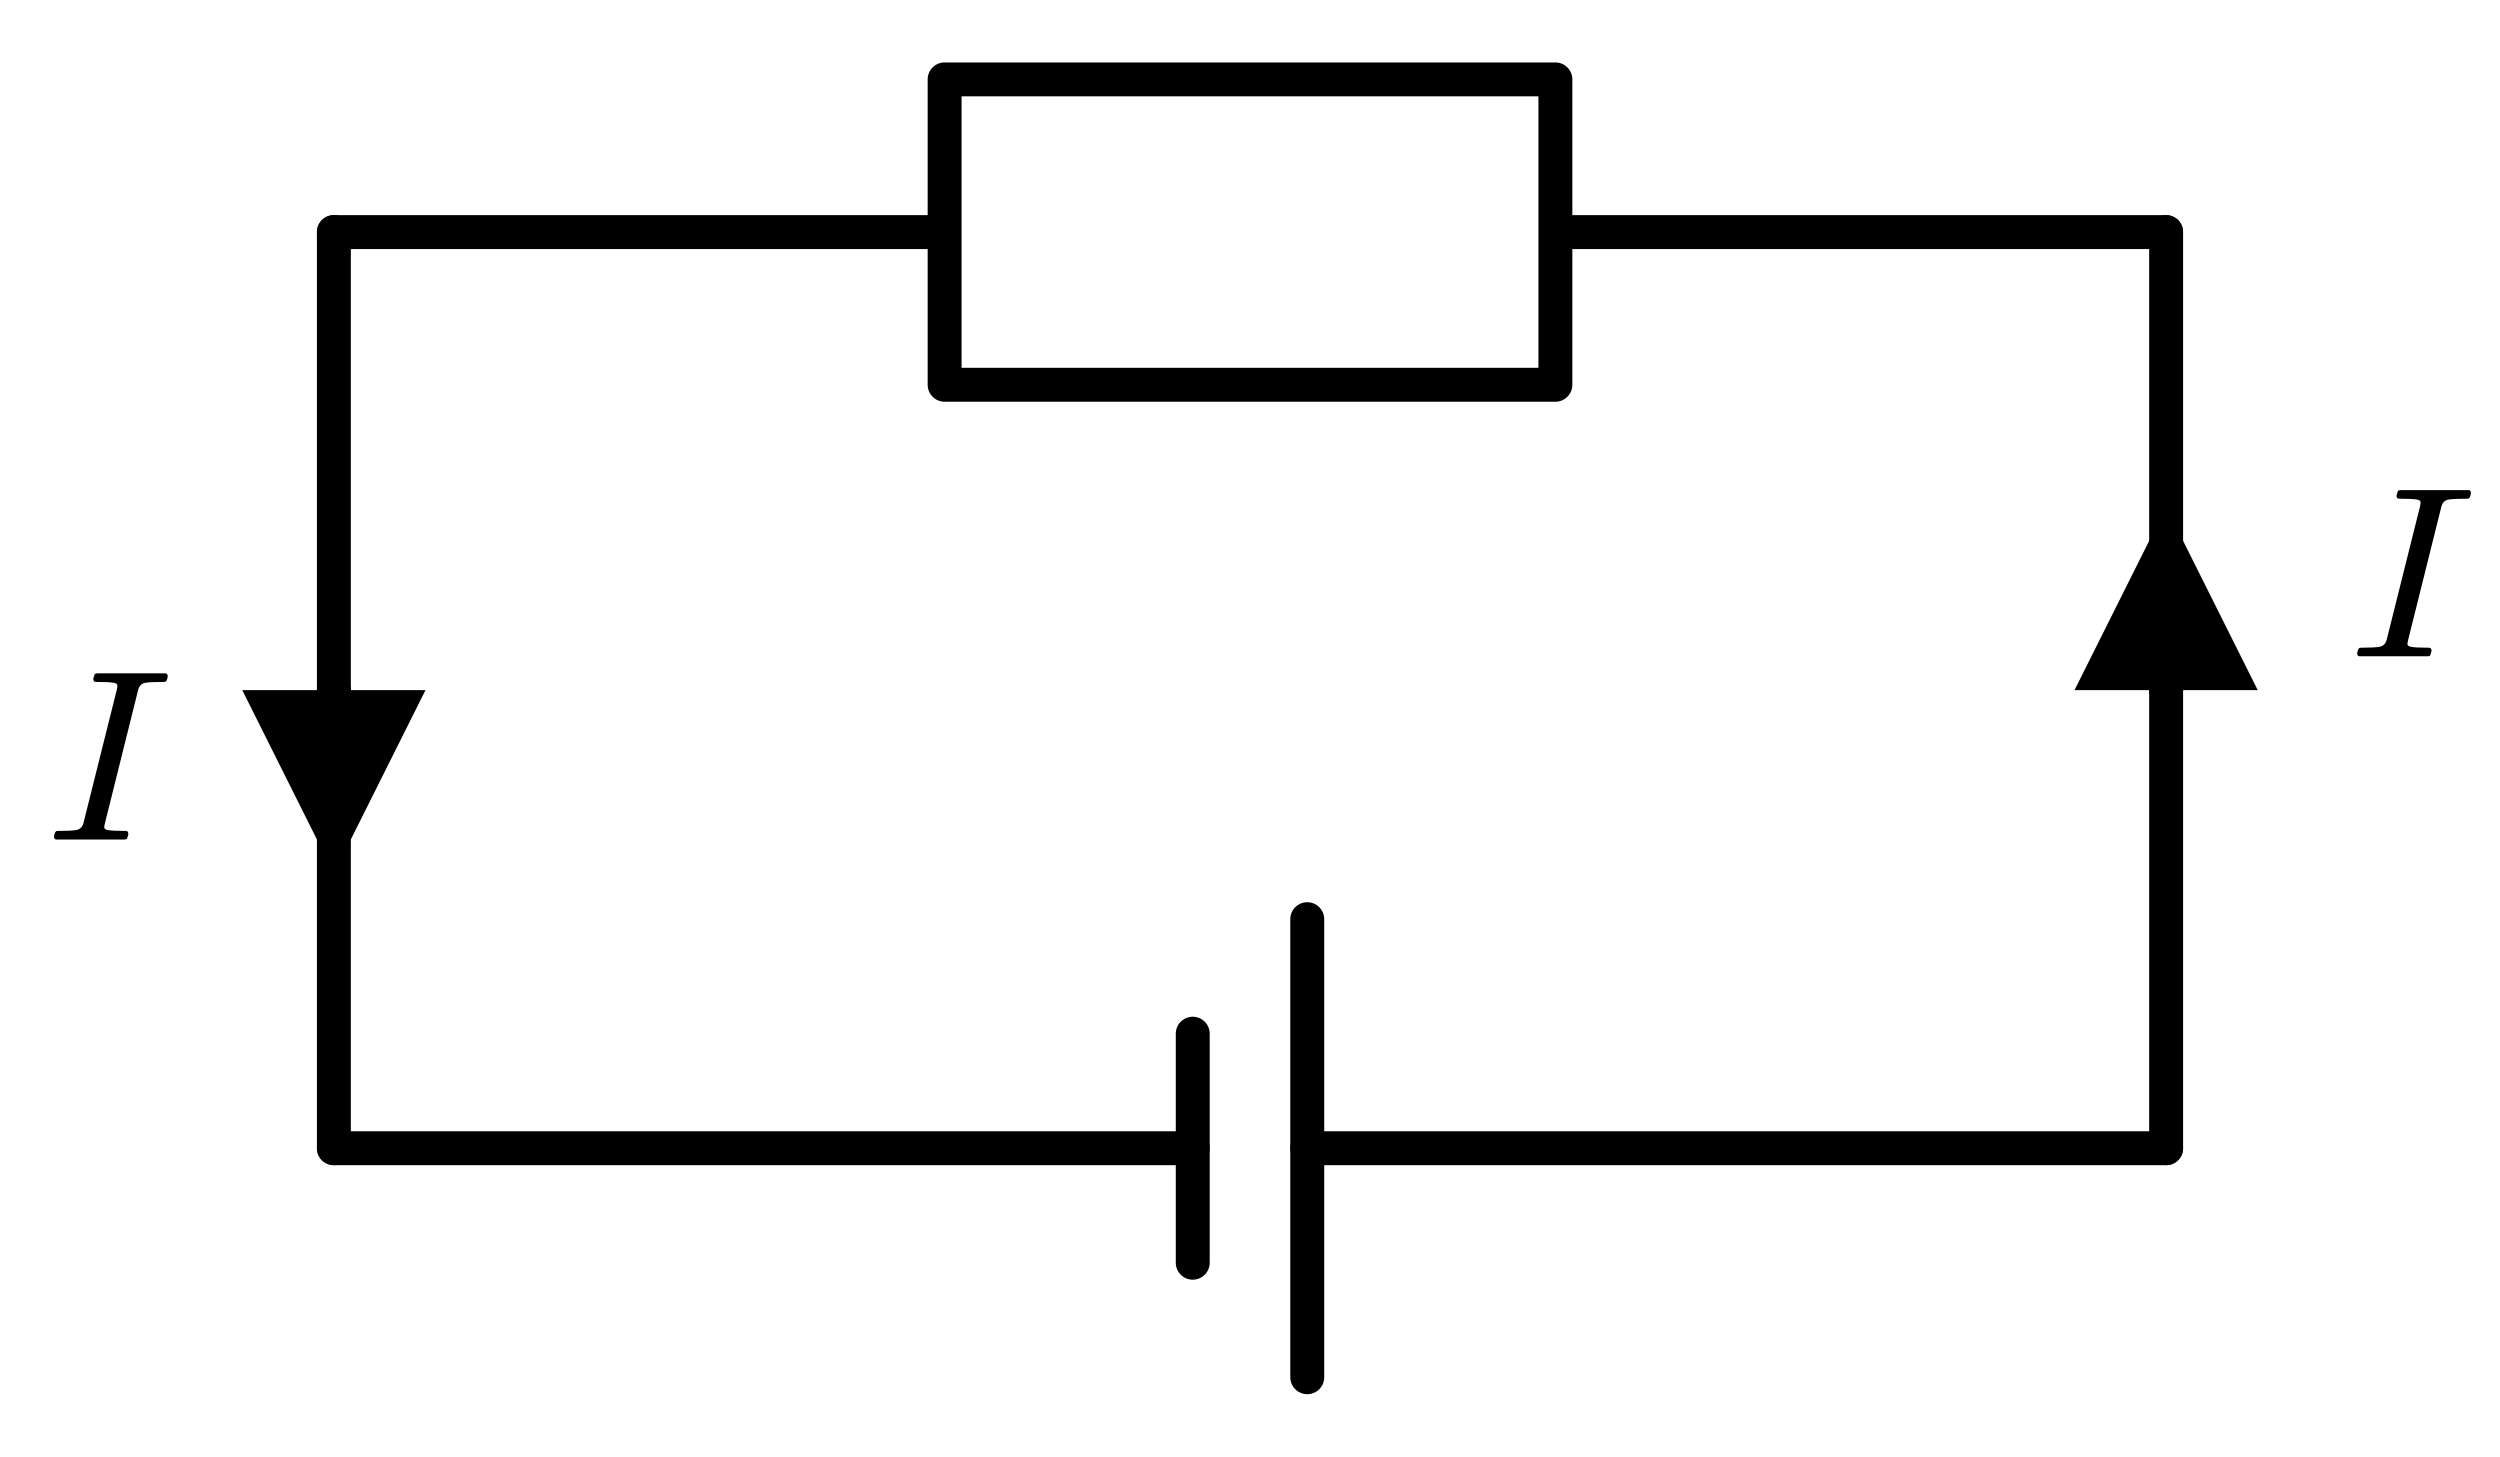 <?xml version="1.0" encoding="utf-8" standalone="no"?>
<!DOCTYPE svg PUBLIC "-//W3C//DTD SVG 1.1//EN"
  "http://www.w3.org/Graphics/SVG/1.1/DTD/svg11.dtd">
<svg xmlns:xlink="http://www.w3.org/1999/xlink" width="147.36pt" height="85.86pt" viewBox="0 0 147.36 85.86" xmlns="http://www.w3.org/2000/svg" version="1.1">
 <defs>
  <style type="text/css">*{stroke-linejoin: round; stroke-linecap: butt}</style>
 </defs>
 <g id="figure_1">
  <g id="patch_1">
   <path d="M 0 85.86 
L 147.36 85.86 
L 147.36 0 
L 0 0 
L 0 85.86 
z
" style="fill: none"/>
  </g>
  <g id="axes_1">
   <g id="line2d_1">
    <path d="M 127.68 67.68 
L 77.055 67.68 
M 70.305 67.68 
L 19.68 67.68 
" clip-path="url(#pa46df199d6)" style="fill: none; stroke: #000000; stroke-width: 2; stroke-linecap: round"/>
   </g>
   <g id="line2d_2">
    <path d="M 77.055 81.18 
L 77.055 54.18 
" clip-path="url(#pa46df199d6)" style="fill: none; stroke: #000000; stroke-width: 2; stroke-linecap: round"/>
   </g>
   <g id="line2d_3">
    <path d="M 70.305 74.43 
L 70.305 60.93 
" clip-path="url(#pa46df199d6)" style="fill: none; stroke: #000000; stroke-width: 2; stroke-linecap: round"/>
   </g>
   <g id="line2d_4">
    <path d="M 19.68 67.68 
L 19.68 40.68 
L 19.68 13.68 
" clip-path="url(#pa46df199d6)" style="fill: none; stroke: #000000; stroke-width: 2; stroke-linecap: round"/>
   </g>
   <g id="line2d_5">
    <path d="M 19.68 13.68 
L 55.68 13.68 
L 55.68 4.68 
L 91.68 4.68 
L 91.68 22.68 
L 55.68 22.68 
L 55.68 13.68 
M 91.68 13.68 
L 127.68 13.68 
" clip-path="url(#pa46df199d6)" style="fill: none; stroke: #000000; stroke-width: 2; stroke-linecap: round"/>
   </g>
   <g id="line2d_6">
    <path d="M 127.68 13.68 
L 127.68 40.68 
L 127.68 67.68 
" clip-path="url(#pa46df199d6)" style="fill: none; stroke: #000000; stroke-width: 2; stroke-linecap: round"/>
   </g>
   <g id="line2d_7">
    <path d="M 19.68 40.68 
L 19.68 40.68 
" clip-path="url(#pa46df199d6)" style="fill: none; stroke: #000000; stroke-width: 2; stroke-linecap: round"/>
   </g>
   <g id="patch_2">
    <path d="M 25.08 40.68 
L 19.68 51.48 
L 14.28 40.68 
z
" clip-path="url(#pa46df199d6)"/>
   </g>
   <g id="text_1">
    <!-- $I$ -->
    <g transform="translate(2.72 49.58) scale(0.14 -0.14)">
     <defs>
      <path id="Cmmi10-49" d="M 269 0 
Q 206 0 206 84 
Q 231 225 288 225 
Q 666 225 800 250 
Q 947 284 984 441 
L 1863 3956 
Q 1875 4019 1875 4038 
Q 1875 4078 1854 4095 
Q 1834 4113 1791 4122 
Q 1663 4147 1306 4147 
Q 1241 4147 1241 4231 
Q 1263 4313 1275 4342 
Q 1288 4372 1350 4372 
L 3138 4372 
Q 3200 4372 3200 4288 
Q 3197 4272 3187 4234 
Q 3178 4197 3162 4172 
Q 3147 4147 3116 4147 
Q 2741 4147 2597 4122 
Q 2456 4088 2419 3928 
L 1544 416 
Q 1528 338 1528 331 
Q 1528 316 1533 302 
Q 1538 288 1552 277 
Q 1566 266 1580 261 
Q 1594 256 1613 250 
Q 1734 225 2100 225 
Q 2163 225 2163 141 
Q 2141 50 2128 25 
Q 2116 0 2053 0 
L 269 0 
z
" transform="scale(0.016)"/>
     </defs>
     <use xlink:href="#Cmmi10-49" transform="translate(0 0.688)"/>
    </g>
   </g>
   <g id="line2d_8">
    <path d="M 127.68 40.68 
L 127.68 40.68 
" clip-path="url(#pa46df199d6)" style="fill: none; stroke: #000000; stroke-width: 2; stroke-linecap: round"/>
   </g>
   <g id="patch_3">
    <path d="M 122.28 40.68 
L 127.68 29.88 
L 133.08 40.68 
z
" clip-path="url(#pa46df199d6)"/>
   </g>
   <g id="text_2">
    <!-- $I$ -->
    <g transform="translate(138.48 38.78) scale(0.14 -0.14)">
     <use xlink:href="#Cmmi10-49" transform="translate(0 0.688)"/>
    </g>
   </g>
  </g>
 </g>
 <defs>
  <clipPath id="pa46df199d6">
   <rect x="0" y="-0" width="147.36" height="85.86"/>
  </clipPath>
 </defs>
</svg>
